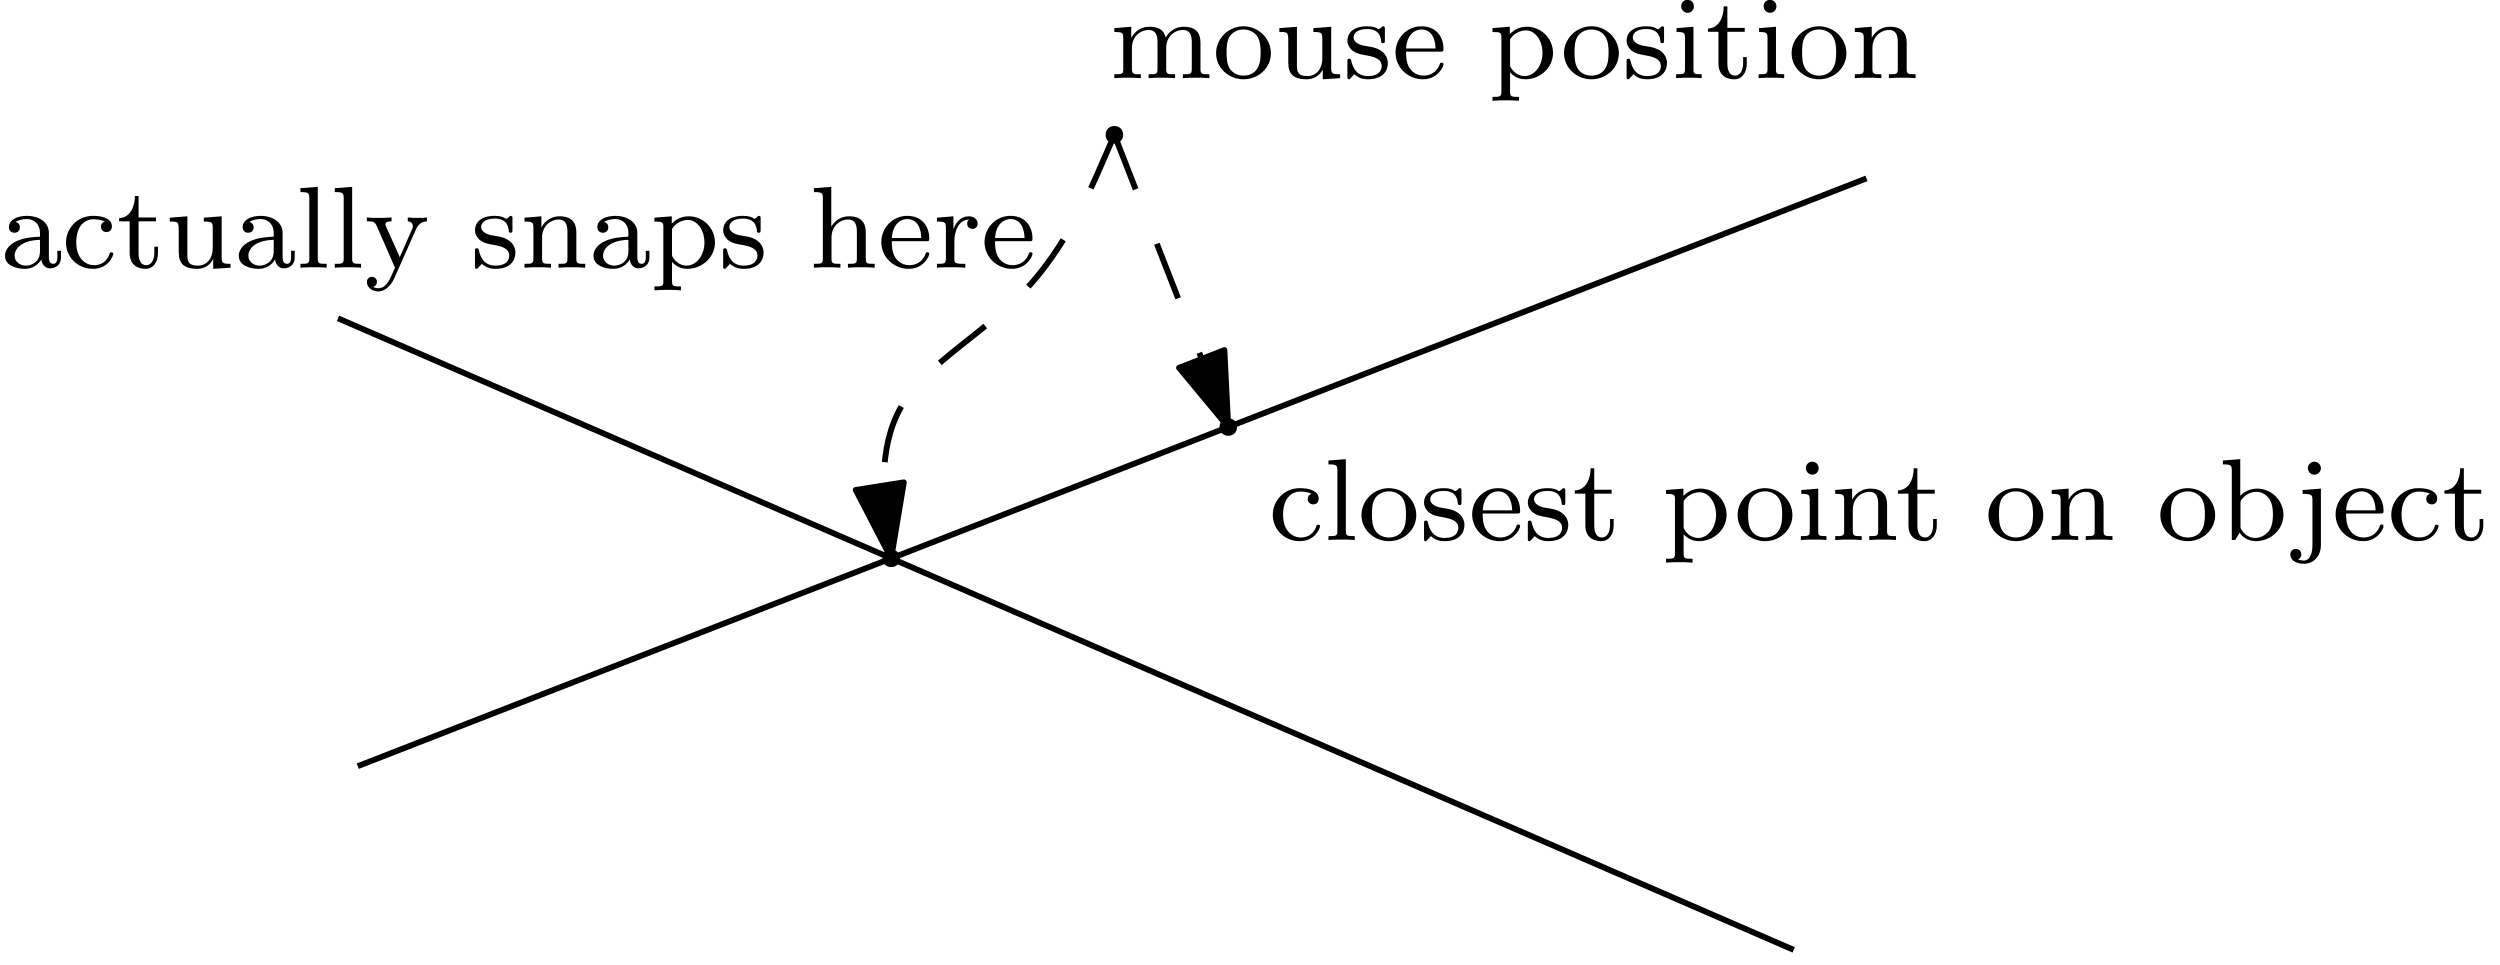 <?xml version="1.0" encoding="UTF-8"?>
<svg xmlns="http://www.w3.org/2000/svg" xmlns:xlink="http://www.w3.org/1999/xlink" width="171pt" height="66pt" viewBox="0 0 171 66" version="1.1">
<defs>
<g>
<symbol overflow="visible" id="glyph0-0">
<path style="stroke: none;" d=""/>
</symbol>
<symbol overflow="visible" id="glyph0-1">
<path style="stroke: none;" d="M 6.219 -2.422 C 6.219 -3.062 5.938 -3.516 5.078 -3.516 C 4.344 -3.516 3.969 -3.016 3.844 -2.781 C 3.703 -3.359 3.25 -3.516 2.734 -3.516 C 1.953 -3.516 1.594 -2.969 1.484 -2.75 L 1.484 -2.75 L 1.484 -3.516 L 0.328 -3.422 L 0.328 -3.156 C 0.875 -3.156 0.938 -3.109 0.938 -2.719 L 0.938 -0.625 C 0.938 -0.266 0.844 -0.266 0.328 -0.266 L 0.328 0 C 0.672 -0.031 1.016 -0.031 1.234 -0.031 C 1.469 -0.031 1.797 -0.031 2.141 0 L 2.141 -0.266 C 1.641 -0.266 1.531 -0.266 1.531 -0.625 L 1.531 -2.062 C 1.531 -2.906 2.172 -3.297 2.672 -3.297 C 3.188 -3.297 3.281 -2.891 3.281 -2.453 L 3.281 -0.625 C 3.281 -0.266 3.172 -0.266 2.672 -0.266 L 2.672 0 C 3.016 -0.031 3.359 -0.031 3.578 -0.031 C 3.812 -0.031 4.141 -0.031 4.484 0 L 4.484 -0.266 C 3.969 -0.266 3.875 -0.266 3.875 -0.625 L 3.875 -2.062 C 3.875 -2.906 4.516 -3.297 5.016 -3.297 C 5.531 -3.297 5.625 -2.891 5.625 -2.453 L 5.625 -0.625 C 5.625 -0.266 5.516 -0.266 5.016 -0.266 L 5.016 0 C 5.359 -0.031 5.703 -0.031 5.922 -0.031 C 6.156 -0.031 6.484 -0.031 6.828 0 L 6.828 -0.266 C 6.312 -0.266 6.219 -0.266 6.219 -0.625 L 6.219 -2.422 Z M 6.219 -2.422 "/>
</symbol>
<symbol overflow="visible" id="glyph0-2">
<path style="stroke: none;" d="M 3.984 -1.703 C 3.984 -2.688 3.156 -3.547 2.109 -3.547 C 1.062 -3.547 0.234 -2.688 0.234 -1.703 C 0.234 -0.703 1.094 0.078 2.109 0.078 C 3.141 0.078 3.984 -0.703 3.984 -1.703 Z M 2.109 -0.172 C 1.688 -0.172 1.344 -0.375 1.172 -0.656 C 0.969 -0.984 0.953 -1.375 0.953 -1.766 C 0.953 -2.078 0.953 -2.547 1.188 -2.891 C 1.406 -3.172 1.734 -3.328 2.109 -3.328 C 2.531 -3.328 2.875 -3.125 3.047 -2.859 C 3.266 -2.516 3.281 -2.094 3.281 -1.766 C 3.281 -1.406 3.266 -0.969 3.031 -0.625 C 2.828 -0.312 2.469 -0.172 2.109 -0.172 Z M 2.109 -0.172 "/>
</symbol>
<symbol overflow="visible" id="glyph0-3">
<path style="stroke: none;" d="M 2.656 -3.422 L 2.656 -3.156 C 3.203 -3.156 3.266 -3.109 3.266 -2.719 L 3.266 -1.328 C 3.266 -0.641 2.859 -0.141 2.25 -0.141 C 1.562 -0.141 1.531 -0.484 1.531 -0.891 L 1.531 -3.516 L 0.328 -3.422 L 0.328 -3.156 C 0.938 -3.156 0.938 -3.141 0.938 -2.438 L 0.938 -1.234 C 0.938 -0.656 0.938 0.078 2.203 0.078 C 2.953 0.078 3.25 -0.5 3.281 -0.562 L 3.297 -0.562 L 3.297 0.078 L 4.484 0 L 4.484 -0.266 C 3.938 -0.266 3.875 -0.312 3.875 -0.703 L 3.875 -3.516 L 2.656 -3.422 Z M 2.656 -3.422 "/>
</symbol>
<symbol overflow="visible" id="glyph0-4">
<path style="stroke: none;" d="M 2.844 -3.344 C 2.844 -3.469 2.844 -3.547 2.734 -3.547 C 2.688 -3.547 2.672 -3.547 2.547 -3.422 C 2.531 -3.422 2.453 -3.344 2.438 -3.344 C 2.422 -3.344 2.406 -3.344 2.359 -3.375 C 2.234 -3.469 2 -3.547 1.641 -3.547 C 0.531 -3.547 0.281 -2.953 0.281 -2.562 C 0.281 -2.172 0.578 -1.938 0.594 -1.906 C 0.922 -1.672 1.094 -1.641 1.641 -1.547 C 2.016 -1.469 2.625 -1.359 2.625 -0.828 C 2.625 -0.516 2.422 -0.141 1.688 -0.141 C 0.875 -0.141 0.641 -0.766 0.547 -1.188 C 0.516 -1.297 0.5 -1.328 0.406 -1.328 C 0.281 -1.328 0.281 -1.266 0.281 -1.109 L 0.281 -0.125 C 0.281 0 0.281 0.078 0.375 0.078 C 0.438 0.078 0.438 0.078 0.578 -0.078 C 0.625 -0.125 0.703 -0.219 0.75 -0.266 C 1.109 0.062 1.484 0.078 1.688 0.078 C 2.703 0.078 3.047 -0.5 3.047 -1.031 C 3.047 -1.406 2.828 -1.969 1.875 -2.141 C 1.812 -2.156 1.359 -2.234 1.328 -2.234 C 1.078 -2.297 0.703 -2.469 0.703 -2.781 C 0.703 -3.016 0.891 -3.359 1.641 -3.359 C 2.531 -3.359 2.578 -2.703 2.594 -2.484 C 2.594 -2.422 2.656 -2.391 2.703 -2.391 C 2.844 -2.391 2.844 -2.453 2.844 -2.594 L 2.844 -3.344 Z M 2.844 -3.344 "/>
</symbol>
<symbol overflow="visible" id="glyph0-5">
<path style="stroke: none;" d="M 3.297 -1.812 C 3.469 -1.812 3.516 -1.812 3.516 -2 C 3.516 -2.703 3.125 -3.547 2 -3.547 C 1.016 -3.547 0.234 -2.734 0.234 -1.75 C 0.234 -0.719 1.094 0.078 2.109 0.078 C 3.109 0.078 3.516 -0.766 3.516 -0.953 C 3.516 -0.984 3.484 -1.062 3.391 -1.062 C 3.297 -1.062 3.281 -1.016 3.266 -0.969 C 2.984 -0.188 2.297 -0.172 2.156 -0.172 C 1.797 -0.172 1.422 -0.328 1.188 -0.703 C 0.953 -1.062 0.953 -1.578 0.953 -1.812 L 3.297 -1.812 Z M 0.953 -2.031 C 1.031 -3.141 1.703 -3.328 2 -3.328 C 2.938 -3.328 2.969 -2.203 2.969 -2.031 L 0.953 -2.031 Z M 0.953 -2.031 "/>
</symbol>
<symbol overflow="visible" id="glyph0-6">
<path style="stroke: none;" d="M 2.094 1.281 C 1.578 1.281 1.484 1.281 1.484 0.922 L 1.484 -0.391 C 1.859 0.016 2.266 0.078 2.531 0.078 C 3.531 0.078 4.422 -0.703 4.422 -1.719 C 4.422 -2.719 3.609 -3.516 2.641 -3.516 C 2.328 -3.516 1.875 -3.438 1.469 -3.016 L 1.469 -3.516 L 0.281 -3.422 L 0.281 -3.156 C 0.844 -3.156 0.891 -3.109 0.891 -2.781 L 0.891 0.922 C 0.891 1.281 0.781 1.281 0.281 1.281 L 0.281 1.547 C 0.625 1.516 0.969 1.516 1.188 1.516 C 1.422 1.516 1.75 1.516 2.094 1.547 L 2.094 1.281 Z M 1.484 -2.656 C 1.672 -2.969 2.078 -3.266 2.578 -3.266 C 3.188 -3.266 3.703 -2.594 3.703 -1.719 C 3.703 -0.812 3.125 -0.141 2.484 -0.141 C 2.203 -0.141 1.844 -0.266 1.578 -0.656 C 1.484 -0.797 1.484 -0.812 1.484 -0.953 L 1.484 -2.656 Z M 1.484 -2.656 "/>
</symbol>
<symbol overflow="visible" id="glyph0-7">
<path style="stroke: none;" d="M 1.547 -4.906 C 1.547 -5.141 1.375 -5.359 1.109 -5.359 C 0.875 -5.359 0.672 -5.172 0.672 -4.922 C 0.672 -4.641 0.906 -4.469 1.109 -4.469 C 1.391 -4.469 1.547 -4.703 1.547 -4.906 Z M 0.359 -3.422 L 0.359 -3.156 C 0.875 -3.156 0.938 -3.109 0.938 -2.719 L 0.938 -0.625 C 0.938 -0.266 0.844 -0.266 0.328 -0.266 L 0.328 0 C 0.641 -0.031 1.094 -0.031 1.219 -0.031 C 1.312 -0.031 1.797 -0.031 2.078 0 L 2.078 -0.266 C 1.547 -0.266 1.516 -0.297 1.516 -0.609 L 1.516 -3.516 L 0.359 -3.422 Z M 0.359 -3.422 "/>
</symbol>
<symbol overflow="visible" id="glyph0-8">
<path style="stroke: none;" d="M 1.484 -3.172 L 2.672 -3.172 L 2.672 -3.438 L 1.484 -3.438 L 1.484 -4.906 L 1.234 -4.906 C 1.234 -4.172 0.906 -3.422 0.156 -3.391 L 0.156 -3.172 L 0.875 -3.172 L 0.875 -1 C 0.875 -0.062 1.594 0.078 1.953 0.078 C 2.5 0.078 2.812 -0.391 2.812 -1 L 2.812 -1.438 L 2.562 -1.438 L 2.562 -1.016 C 2.562 -0.469 2.312 -0.172 2.016 -0.172 C 1.484 -0.172 1.484 -0.859 1.484 -0.984 L 1.484 -3.172 Z M 1.484 -3.172 "/>
</symbol>
<symbol overflow="visible" id="glyph0-9">
<path style="stroke: none;" d="M 3.875 -2.422 C 3.875 -3.078 3.562 -3.516 2.734 -3.516 C 1.938 -3.516 1.578 -2.938 1.484 -2.75 L 1.484 -2.75 L 1.484 -3.516 L 0.328 -3.422 L 0.328 -3.156 C 0.875 -3.156 0.938 -3.109 0.938 -2.719 L 0.938 -0.625 C 0.938 -0.266 0.844 -0.266 0.328 -0.266 L 0.328 0 C 0.672 -0.031 1.016 -0.031 1.234 -0.031 C 1.469 -0.031 1.797 -0.031 2.141 0 L 2.141 -0.266 C 1.641 -0.266 1.531 -0.266 1.531 -0.625 L 1.531 -2.062 C 1.531 -2.906 2.172 -3.297 2.656 -3.297 C 3.141 -3.297 3.266 -2.953 3.266 -2.453 L 3.266 -0.625 C 3.266 -0.266 3.172 -0.266 2.656 -0.266 L 2.656 0 C 3 -0.031 3.359 -0.031 3.562 -0.031 C 3.797 -0.031 4.141 -0.031 4.484 0 L 4.484 -0.266 C 3.969 -0.266 3.875 -0.266 3.875 -0.625 L 3.875 -2.422 Z M 3.875 -2.422 "/>
</symbol>
<symbol overflow="visible" id="glyph0-10">
<path style="stroke: none;" d="M 2.938 -3.156 C 2.703 -3.094 2.672 -2.906 2.672 -2.812 C 2.672 -2.594 2.828 -2.438 3.047 -2.438 C 3.266 -2.438 3.422 -2.578 3.422 -2.828 C 3.422 -3.312 2.891 -3.547 2.141 -3.547 C 1.031 -3.547 0.281 -2.672 0.281 -1.719 C 0.281 -0.703 1.109 0.078 2.109 0.078 C 3.234 0.078 3.516 -0.859 3.516 -0.953 C 3.516 -1.047 3.406 -1.047 3.391 -1.047 C 3.328 -1.047 3.297 -1.047 3.266 -0.969 C 3.219 -0.797 2.984 -0.172 2.188 -0.172 C 1.703 -0.172 0.984 -0.547 0.984 -1.734 C 0.984 -2.875 1.578 -3.312 2.156 -3.312 C 2.234 -3.312 2.656 -3.312 2.938 -3.156 Z M 2.938 -3.156 "/>
</symbol>
<symbol overflow="visible" id="glyph0-11">
<path style="stroke: none;" d="M 1.516 -5.531 L 0.328 -5.438 L 0.328 -5.172 C 0.875 -5.172 0.938 -5.125 0.938 -4.734 L 0.938 -0.625 C 0.938 -0.266 0.844 -0.266 0.328 -0.266 L 0.328 0 C 0.641 -0.031 1.094 -0.031 1.234 -0.031 C 1.391 -0.031 1.812 -0.031 2.125 0 L 2.125 -0.266 C 1.625 -0.266 1.516 -0.266 1.516 -0.625 L 1.516 -5.531 Z M 1.516 -5.531 "/>
</symbol>
<symbol overflow="visible" id="glyph0-12">
<path style="stroke: none;" d="M 1.469 -5.531 L 0.281 -5.438 L 0.281 -5.172 C 0.828 -5.172 0.891 -5.125 0.891 -4.734 L 0.891 0 L 1.125 0 L 1.422 -0.5 C 1.609 -0.219 1.984 0.078 2.531 0.078 C 3.531 0.078 4.422 -0.703 4.422 -1.719 C 4.422 -2.719 3.594 -3.516 2.625 -3.516 C 1.984 -3.516 1.609 -3.172 1.469 -3.031 L 1.469 -5.531 Z M 1.484 -2.516 C 1.484 -2.672 1.484 -2.688 1.609 -2.828 C 1.844 -3.125 2.219 -3.297 2.578 -3.297 C 2.984 -3.297 3.297 -3.047 3.453 -2.812 C 3.594 -2.594 3.703 -2.312 3.703 -1.734 C 3.703 -1.547 3.703 -0.984 3.422 -0.609 C 3.125 -0.25 2.75 -0.141 2.5 -0.141 C 2.109 -0.141 1.797 -0.344 1.578 -0.656 C 1.484 -0.812 1.484 -0.812 1.484 -0.969 L 1.484 -2.516 Z M 1.484 -2.516 "/>
</symbol>
<symbol overflow="visible" id="glyph0-13">
<path style="stroke: none;" d="M 1.812 -4.906 C 1.812 -5.156 1.609 -5.359 1.359 -5.359 C 1.125 -5.359 0.922 -5.156 0.922 -4.922 C 0.922 -4.641 1.141 -4.469 1.359 -4.469 C 1.625 -4.469 1.812 -4.688 1.812 -4.906 Z M 0.562 -3.422 L 0.562 -3.156 C 1.156 -3.156 1.234 -3.109 1.234 -2.719 L 1.234 0.375 C 1.234 0.594 1.188 1.406 0.641 1.406 C 0.531 1.406 0.344 1.375 0.25 1.328 C 0.297 1.312 0.469 1.219 0.469 0.984 C 0.469 0.766 0.312 0.609 0.094 0.609 C -0.109 0.609 -0.281 0.75 -0.281 1 C -0.281 1.406 0.156 1.625 0.656 1.625 C 1.297 1.625 1.812 1.109 1.812 0.359 L 1.812 -3.516 L 0.562 -3.422 Z M 0.562 -3.422 "/>
</symbol>
<symbol overflow="visible" id="glyph0-14">
<path style="stroke: none;" d="M 3.344 -2.375 C 3.344 -3.156 2.594 -3.547 1.859 -3.547 C 1.203 -3.547 0.609 -3.297 0.609 -2.766 C 0.609 -2.531 0.781 -2.391 0.984 -2.391 C 1.219 -2.391 1.359 -2.547 1.359 -2.766 C 1.359 -2.953 1.25 -3.094 1.062 -3.125 C 1.359 -3.328 1.797 -3.328 1.844 -3.328 C 2.297 -3.328 2.734 -3.016 2.734 -2.359 L 2.734 -2.125 C 2.281 -2.094 1.75 -2.078 1.188 -1.844 C 0.484 -1.531 0.344 -1.078 0.344 -0.812 C 0.344 -0.125 1.156 0.078 1.703 0.078 C 2.281 0.078 2.641 -0.25 2.828 -0.562 C 2.859 -0.266 3.062 0.047 3.422 0.047 C 3.5 0.047 4.172 0.016 4.172 -0.719 L 4.172 -1.156 L 3.922 -1.156 L 3.922 -0.719 C 3.922 -0.391 3.812 -0.266 3.641 -0.266 C 3.344 -0.266 3.344 -0.625 3.344 -0.719 L 3.344 -2.375 Z M 2.734 -1.125 C 2.734 -0.344 2.094 -0.141 1.766 -0.141 C 1.359 -0.141 1 -0.422 1 -0.812 C 1 -1.328 1.5 -1.875 2.734 -1.906 L 2.734 -1.125 Z M 2.734 -1.125 "/>
</symbol>
<symbol overflow="visible" id="glyph0-15">
<path style="stroke: none;" d="M 3.531 -2.625 C 3.734 -3.078 4.031 -3.156 4.281 -3.172 L 4.281 -3.438 C 4.016 -3.406 4 -3.406 3.656 -3.406 C 3.625 -3.406 3.203 -3.406 2.969 -3.438 L 2.969 -3.172 C 3.203 -3.156 3.312 -3.031 3.312 -2.844 C 3.312 -2.797 3.312 -2.734 3.266 -2.641 L 2.422 -0.719 L 1.484 -2.812 C 1.438 -2.922 1.438 -2.938 1.438 -2.969 C 1.438 -3.156 1.688 -3.172 1.859 -3.172 L 1.859 -3.438 C 1.5 -3.406 1.156 -3.406 0.984 -3.406 C 0.812 -3.406 0.438 -3.406 0.172 -3.438 L 0.172 -3.172 C 0.594 -3.172 0.703 -3.156 0.844 -2.859 L 2.094 0 C 1.734 0.844 1.5 1.406 0.938 1.406 C 0.734 1.406 0.609 1.312 0.609 1.312 C 0.672 1.297 0.859 1.203 0.859 0.969 C 0.859 0.75 0.688 0.625 0.516 0.625 C 0.344 0.625 0.172 0.734 0.172 0.984 C 0.172 1.328 0.516 1.625 0.938 1.625 C 1.656 1.625 2.031 0.766 2.062 0.688 L 3.531 -2.625 Z M 3.531 -2.625 "/>
</symbol>
<symbol overflow="visible" id="glyph0-16">
<path style="stroke: none;" d="M 3.875 -2.422 C 3.875 -3.078 3.562 -3.516 2.734 -3.516 C 2.031 -3.516 1.672 -3.062 1.516 -2.812 L 1.516 -2.812 L 1.516 -5.531 L 0.328 -5.438 L 0.328 -5.172 C 0.875 -5.172 0.938 -5.125 0.938 -4.734 L 0.938 -0.625 C 0.938 -0.266 0.844 -0.266 0.328 -0.266 L 0.328 0 C 0.672 -0.031 1.016 -0.031 1.234 -0.031 C 1.469 -0.031 1.797 -0.031 2.141 0 L 2.141 -0.266 C 1.641 -0.266 1.531 -0.266 1.531 -0.625 L 1.531 -2.062 C 1.531 -2.906 2.172 -3.297 2.656 -3.297 C 3.141 -3.297 3.266 -2.953 3.266 -2.453 L 3.266 -0.625 C 3.266 -0.266 3.172 -0.266 2.656 -0.266 L 2.656 0 C 3 -0.031 3.359 -0.031 3.562 -0.031 C 3.797 -0.031 4.141 -0.031 4.484 0 L 4.484 -0.266 C 3.969 -0.266 3.875 -0.266 3.875 -0.625 L 3.875 -2.422 Z M 3.875 -2.422 "/>
</symbol>
<symbol overflow="visible" id="glyph0-17">
<path style="stroke: none;" d="M 1.469 -1.812 C 1.469 -2.422 1.719 -3.281 2.484 -3.297 C 2.438 -3.266 2.344 -3.203 2.344 -3.016 C 2.344 -2.766 2.547 -2.656 2.703 -2.656 C 2.891 -2.656 3.062 -2.781 3.062 -3.016 C 3.062 -3.297 2.812 -3.516 2.453 -3.516 C 1.938 -3.516 1.578 -3.125 1.422 -2.672 L 1.406 -2.672 L 1.406 -3.516 L 0.281 -3.422 L 0.281 -3.156 C 0.828 -3.156 0.891 -3.109 0.891 -2.719 L 0.891 -0.625 C 0.891 -0.266 0.781 -0.266 0.281 -0.266 L 0.281 0 C 0.594 -0.031 1.031 -0.031 1.219 -0.031 C 1.688 -0.031 1.703 -0.031 2.219 0 L 2.219 -0.266 L 2.062 -0.266 C 1.484 -0.266 1.469 -0.344 1.469 -0.641 L 1.469 -1.812 Z M 1.469 -1.812 "/>
</symbol>
</g>
</defs>
<g id="surface0">
<path style="fill: none; stroke-width: 0.4; stroke-linecap: butt; stroke-linejoin: round; stroke: rgb(0%,0%,0%); stroke-opacity: 1;stroke-miterlimit: 10; " d="M 235.428 431.713 L 334.998 388.514 " transform="matrix(1,0,0,-1,-212.31,453.486)"/>
<path style="fill: none; stroke-width: 0.4; stroke-linecap: butt; stroke-linejoin: round; stroke: rgb(0%,0%,0%); stroke-opacity: 1;stroke-miterlimit: 10; " d="M 236.779 401.08 L 339.974 441.283 " transform="matrix(1,0,0,-1,-212.31,453.486)"/>
<path style=" stroke:none;fill-rule: evenodd; fill: rgb(0%,0%,0%); fill-opacity: 1;" d="M 76.824 9.219 C 76.824 8.418 75.625 8.418 75.625 9.219 C 75.625 10.02 76.824 10.02 76.824 9.219 Z M 76.824 9.219 "/>
<path style=" stroke:none;fill-rule: evenodd; fill: rgb(0%,0%,0%); fill-opacity: 1;" d="M 84.613 29.211 C 84.613 28.41 83.414 28.41 83.414 29.211 C 83.414 30.008 84.613 30.008 84.613 29.211 Z M 84.613 29.211 "/>
<path style=" stroke:none;fill-rule: evenodd; fill: rgb(0%,0%,0%); fill-opacity: 1;" d="M 61.559 38.191 C 61.559 37.391 60.359 37.391 60.359 38.191 C 60.359 38.992 61.559 38.992 61.559 38.191 Z M 61.559 38.191 "/>
<path style="fill: none; stroke-width: 0.4; stroke-linecap: butt; stroke-linejoin: round; stroke: rgb(0%,0%,0%); stroke-opacity: 1;stroke-dasharray: 4; stroke-miterlimit: 10; " d="M 288.537 444.267 L 296.322 424.275 " transform="matrix(1,0,0,-1,-212.31,453.486)"/>
<path style="fill-rule: evenodd; fill: rgb(0%,0%,0%); fill-opacity: 1;stroke-width: 0.4; stroke-linecap: butt; stroke-linejoin: round; stroke: rgb(0%,0%,0%); stroke-opacity: 1;stroke-miterlimit: 10; " d="M 296.322 424.275 L 296.06 429.541 L 292.955 428.33 Z M 296.322 424.275 " transform="matrix(1,0,0,-1,-212.31,453.486)"/>
<path style="fill: none; stroke-width: 0.4; stroke-linecap: butt; stroke-linejoin: round; stroke: rgb(0%,0%,0%); stroke-opacity: 1;stroke-dasharray: 4; stroke-miterlimit: 10; " d="M 288.537 444.267 C 288.537 444.267 288.537 444.267 287.701 442.342 C 286.865 440.412 285.197 436.557 282.404 433.611 C 279.615 430.67 275.701 428.639 273.994 425.736 C 272.283 422.838 272.775 419.064 273.021 417.182 C 273.267 415.295 273.267 415.295 273.267 415.295 " transform="matrix(1,0,0,-1,-212.31,453.486)"/>
<path style="fill-rule: evenodd; fill: rgb(0%,0%,0%); fill-opacity: 1;stroke-width: 0.4; stroke-linecap: butt; stroke-linejoin: round; stroke: rgb(0%,0%,0%); stroke-opacity: 1;stroke-dasharray: 4; stroke-miterlimit: 10; " d="M 273.267 415.295 L 272.693 418.932 " transform="matrix(1,0,0,-1,-212.31,453.486)"/>
<path style="fill-rule: evenodd; fill: rgb(0%,0%,0%); fill-opacity: 1;stroke-width: 0.4; stroke-linecap: butt; stroke-linejoin: round; stroke: rgb(0%,0%,0%); stroke-opacity: 1;stroke-miterlimit: 10; " d="M 273.267 415.295 L 274.131 420.494 L 270.842 419.974 Z M 273.267 415.295 " transform="matrix(1,0,0,-1,-212.31,453.486)"/>
<g style="fill: rgb(0%,0%,0%); fill-opacity: 1;">
  <use xlink:href="#glyph0-1" x="75.893" y="5.345"/>
  <use xlink:href="#glyph0-2" x="82.946" y="5.345"/>
  <use xlink:href="#glyph0-3" x="87.179" y="5.345"/>
  <use xlink:href="#glyph0-4" x="91.881" y="5.345"/>
  <use xlink:href="#glyph0-5" x="95.22" y="5.345"/>
  <use xlink:href="#glyph0-6" x="101.804" y="5.345"/>
  <use xlink:href="#glyph0-2" x="106.745" y="5.345"/>
  <use xlink:href="#glyph0-4" x="110.977" y="5.345"/>
  <use xlink:href="#glyph0-7" x="114.317" y="5.345"/>
  <use xlink:href="#glyph0-8" x="116.668" y="5.345"/>
  <use xlink:href="#glyph0-7" x="119.96" y="5.345"/>
  <use xlink:href="#glyph0-2" x="122.311" y="5.345"/>
  <use xlink:href="#glyph0-9" x="126.543" y="5.345"/>
</g>
<g style="fill: rgb(0%,0%,0%); fill-opacity: 1;">
  <use xlink:href="#glyph0-10" x="86.777" y="36.937"/>
  <use xlink:href="#glyph0-11" x="90.539" y="36.937"/>
  <use xlink:href="#glyph0-2" x="92.89" y="36.937"/>
  <use xlink:href="#glyph0-4" x="97.122" y="36.937"/>
  <use xlink:href="#glyph0-5" x="100.462" y="36.937"/>
  <use xlink:href="#glyph0-4" x="104.223" y="36.937"/>
  <use xlink:href="#glyph0-8" x="107.563" y="36.937"/>
  <use xlink:href="#glyph0-6" x="113.676" y="36.937"/>
  <use xlink:href="#glyph0-2" x="118.617" y="36.937"/>
  <use xlink:href="#glyph0-7" x="122.85" y="36.937"/>
  <use xlink:href="#glyph0-9" x="125.201" y="36.937"/>
  <use xlink:href="#glyph0-8" x="129.664" y="36.937"/>
  <use xlink:href="#glyph0-2" x="135.777" y="36.937"/>
  <use xlink:href="#glyph0-9" x="140.009" y="36.937"/>
  <use xlink:href="#glyph0-2" x="147.533" y="36.937"/>
  <use xlink:href="#glyph0-12" x="151.765" y="36.937"/>
  <use xlink:href="#glyph0-13" x="156.938" y="36.937"/>
  <use xlink:href="#glyph0-5" x="159.52" y="36.937"/>
  <use xlink:href="#glyph0-10" x="163.282" y="36.937"/>
  <use xlink:href="#glyph0-8" x="167.044" y="36.937"/>
</g>
<g style="fill: rgb(0%,0%,0%); fill-opacity: 1;">
  <use xlink:href="#glyph0-14" x="0" y="18.311"/>
  <use xlink:href="#glyph0-10" x="4.232" y="18.311"/>
  <use xlink:href="#glyph0-8" x="7.994" y="18.311"/>
  <use xlink:href="#glyph0-3" x="11.286" y="18.311"/>
  <use xlink:href="#glyph0-14" x="15.988" y="18.311"/>
  <use xlink:href="#glyph0-11" x="20.22" y="18.311"/>
  <use xlink:href="#glyph0-11" x="22.571" y="18.311"/>
  <use xlink:href="#glyph0-15" x="24.923" y="18.311"/>
  <use xlink:href="#glyph0-4" x="32.207" y="18.311"/>
  <use xlink:href="#glyph0-9" x="35.547" y="18.311"/>
  <use xlink:href="#glyph0-14" x="40.249" y="18.311"/>
  <use xlink:href="#glyph0-6" x="44.481" y="18.311"/>
  <use xlink:href="#glyph0-4" x="49.183" y="18.311"/>
  <use xlink:href="#glyph0-16" x="55.344" y="18.311"/>
  <use xlink:href="#glyph0-5" x="60.047" y="18.311"/>
  <use xlink:href="#glyph0-17" x="63.809" y="18.311"/>
  <use xlink:href="#glyph0-5" x="67.108" y="18.311"/>
</g>
</g>
</svg>
